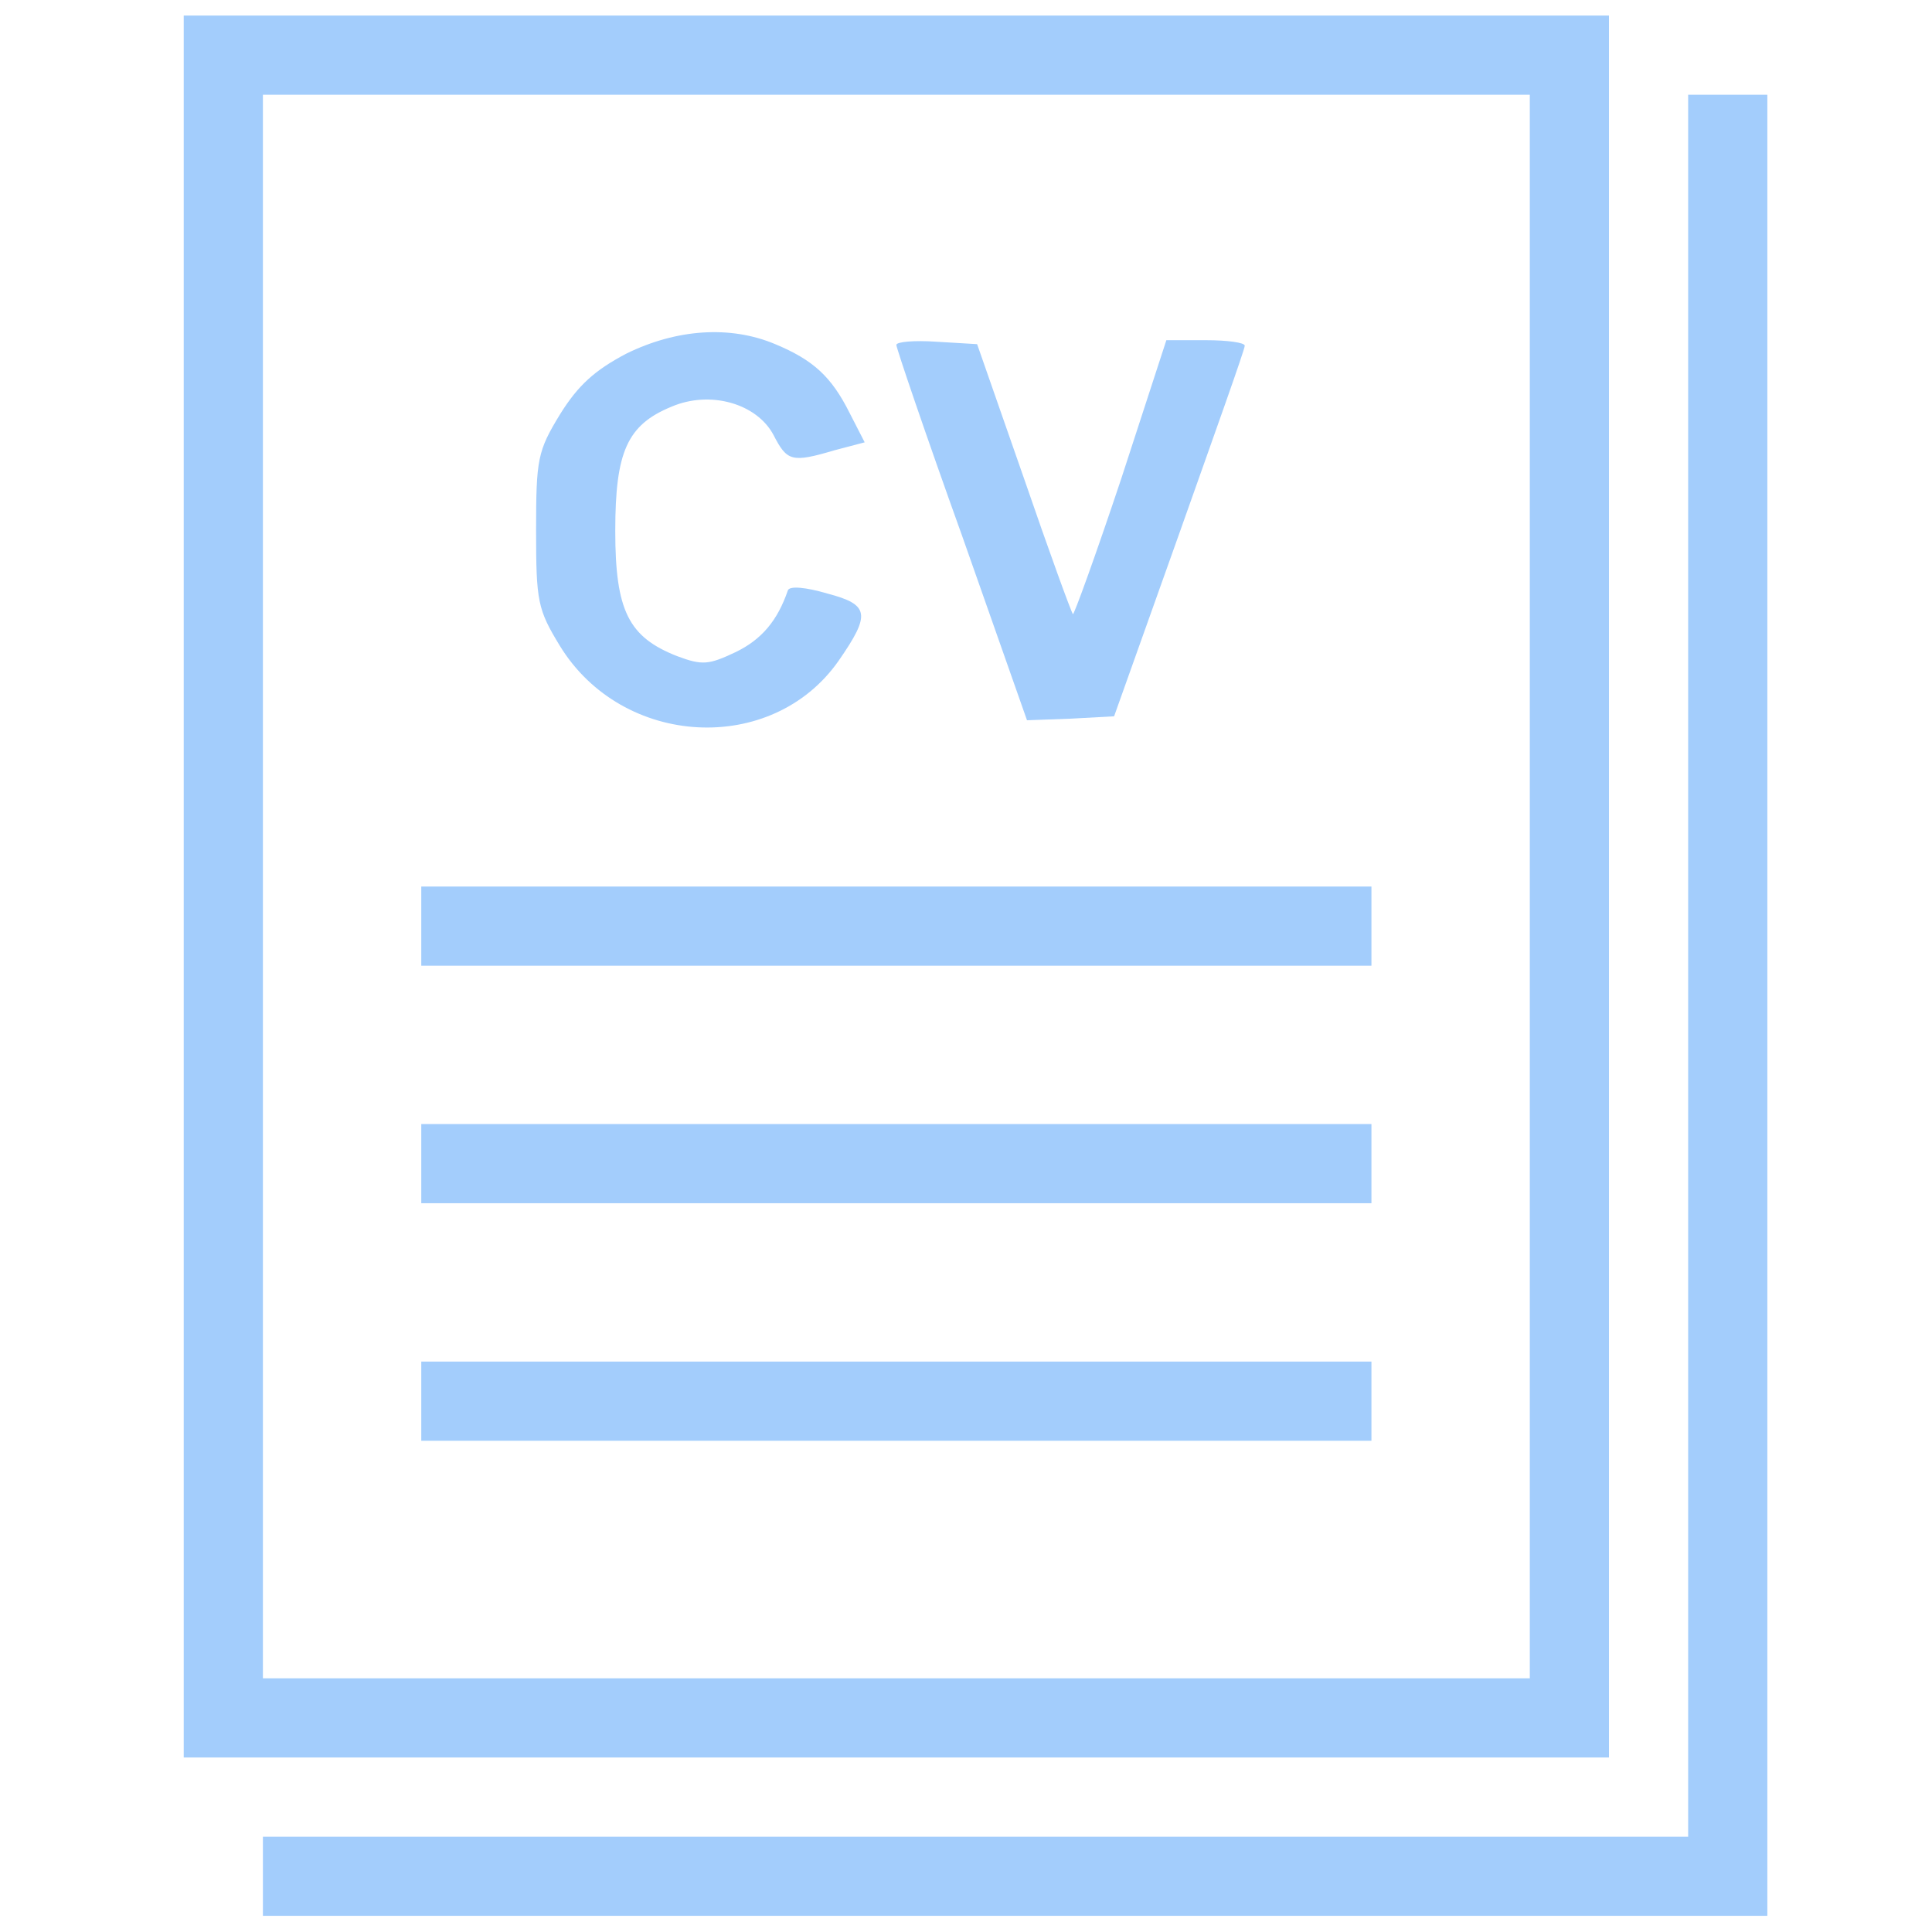 <svg width="61" height="61" viewBox="0 0 61 61" fill="none" xmlns="http://www.w3.org/2000/svg">
<g id="iconmonstr-cv-4 1" clip-path="url(#clip0_40_26)">
<g id="Group">
<path id="Vector" d="M5.801 27.991V55.49H28.301H50.801V27.991V0.491H28.301H5.801V27.991ZM48.301 27.991V52.99H28.301H8.301V27.991V2.991H28.301H48.301V27.991Z" fill="#A3CDFC"/>
<path id="Vector_2" d="M19.776 11.165C18.776 11.691 18.251 12.165 17.676 13.091C16.976 14.241 16.926 14.491 16.926 16.741C16.926 18.991 16.976 19.241 17.676 20.39C19.651 23.616 24.376 23.866 26.476 20.866C27.501 19.39 27.451 19.09 26.126 18.741C25.451 18.541 24.926 18.491 24.876 18.64C24.551 19.59 24.051 20.191 23.226 20.59C22.376 20.991 22.176 21.015 21.376 20.715C19.851 20.116 19.426 19.291 19.426 16.765C19.426 14.265 19.801 13.415 21.201 12.841C22.426 12.316 23.901 12.741 24.426 13.741C24.851 14.566 25.001 14.616 26.351 14.216L27.301 13.966L26.826 13.04C26.251 11.89 25.676 11.366 24.476 10.866C23.051 10.265 21.351 10.39 19.776 11.165Z" fill="#A3CDFC"/>
<path id="Vector_3" d="M28.301 10.89C28.301 10.991 29.226 13.716 30.376 16.916L32.426 22.741L33.801 22.691L35.176 22.616L37.226 16.866C38.351 13.691 39.301 11.04 39.301 10.915C39.301 10.816 38.751 10.741 38.076 10.741H36.826L35.401 15.116C34.601 17.515 33.901 19.441 33.876 19.39C33.826 19.34 33.126 17.416 32.326 15.091L30.851 10.866L29.576 10.79C28.876 10.741 28.301 10.79 28.301 10.89Z" fill="#A3CDFC"/>
<path id="Vector_4" d="M13.301 29.241V30.491H28.301H43.301V29.241V27.991H28.301H13.301V29.241Z" fill="#A3CDFC"/>
<path id="Vector_5" d="M13.301 36.74V37.99H28.301H43.301V36.74V35.49H28.301H13.301V36.74Z" fill="#A3CDFC"/>
<path id="Vector_6" d="M13.301 44.24V45.49H28.301H43.301V44.24V42.99H28.301H13.301V44.24Z" fill="#A3CDFC"/>
<path id="Vector_7" d="M53.301 30.491V57.99H30.801H8.301V59.24V60.49H32.051H55.801V31.741V2.991H54.551H53.301V30.491Z" fill="#A3CDFC"/>
</g>
</g>
<defs>
<clipPath id="clip0_40_26">
<rect width="60" height="60" fill="white" transform="translate(0.801 0.491)"/>
</clipPath>
</defs>
</svg>
